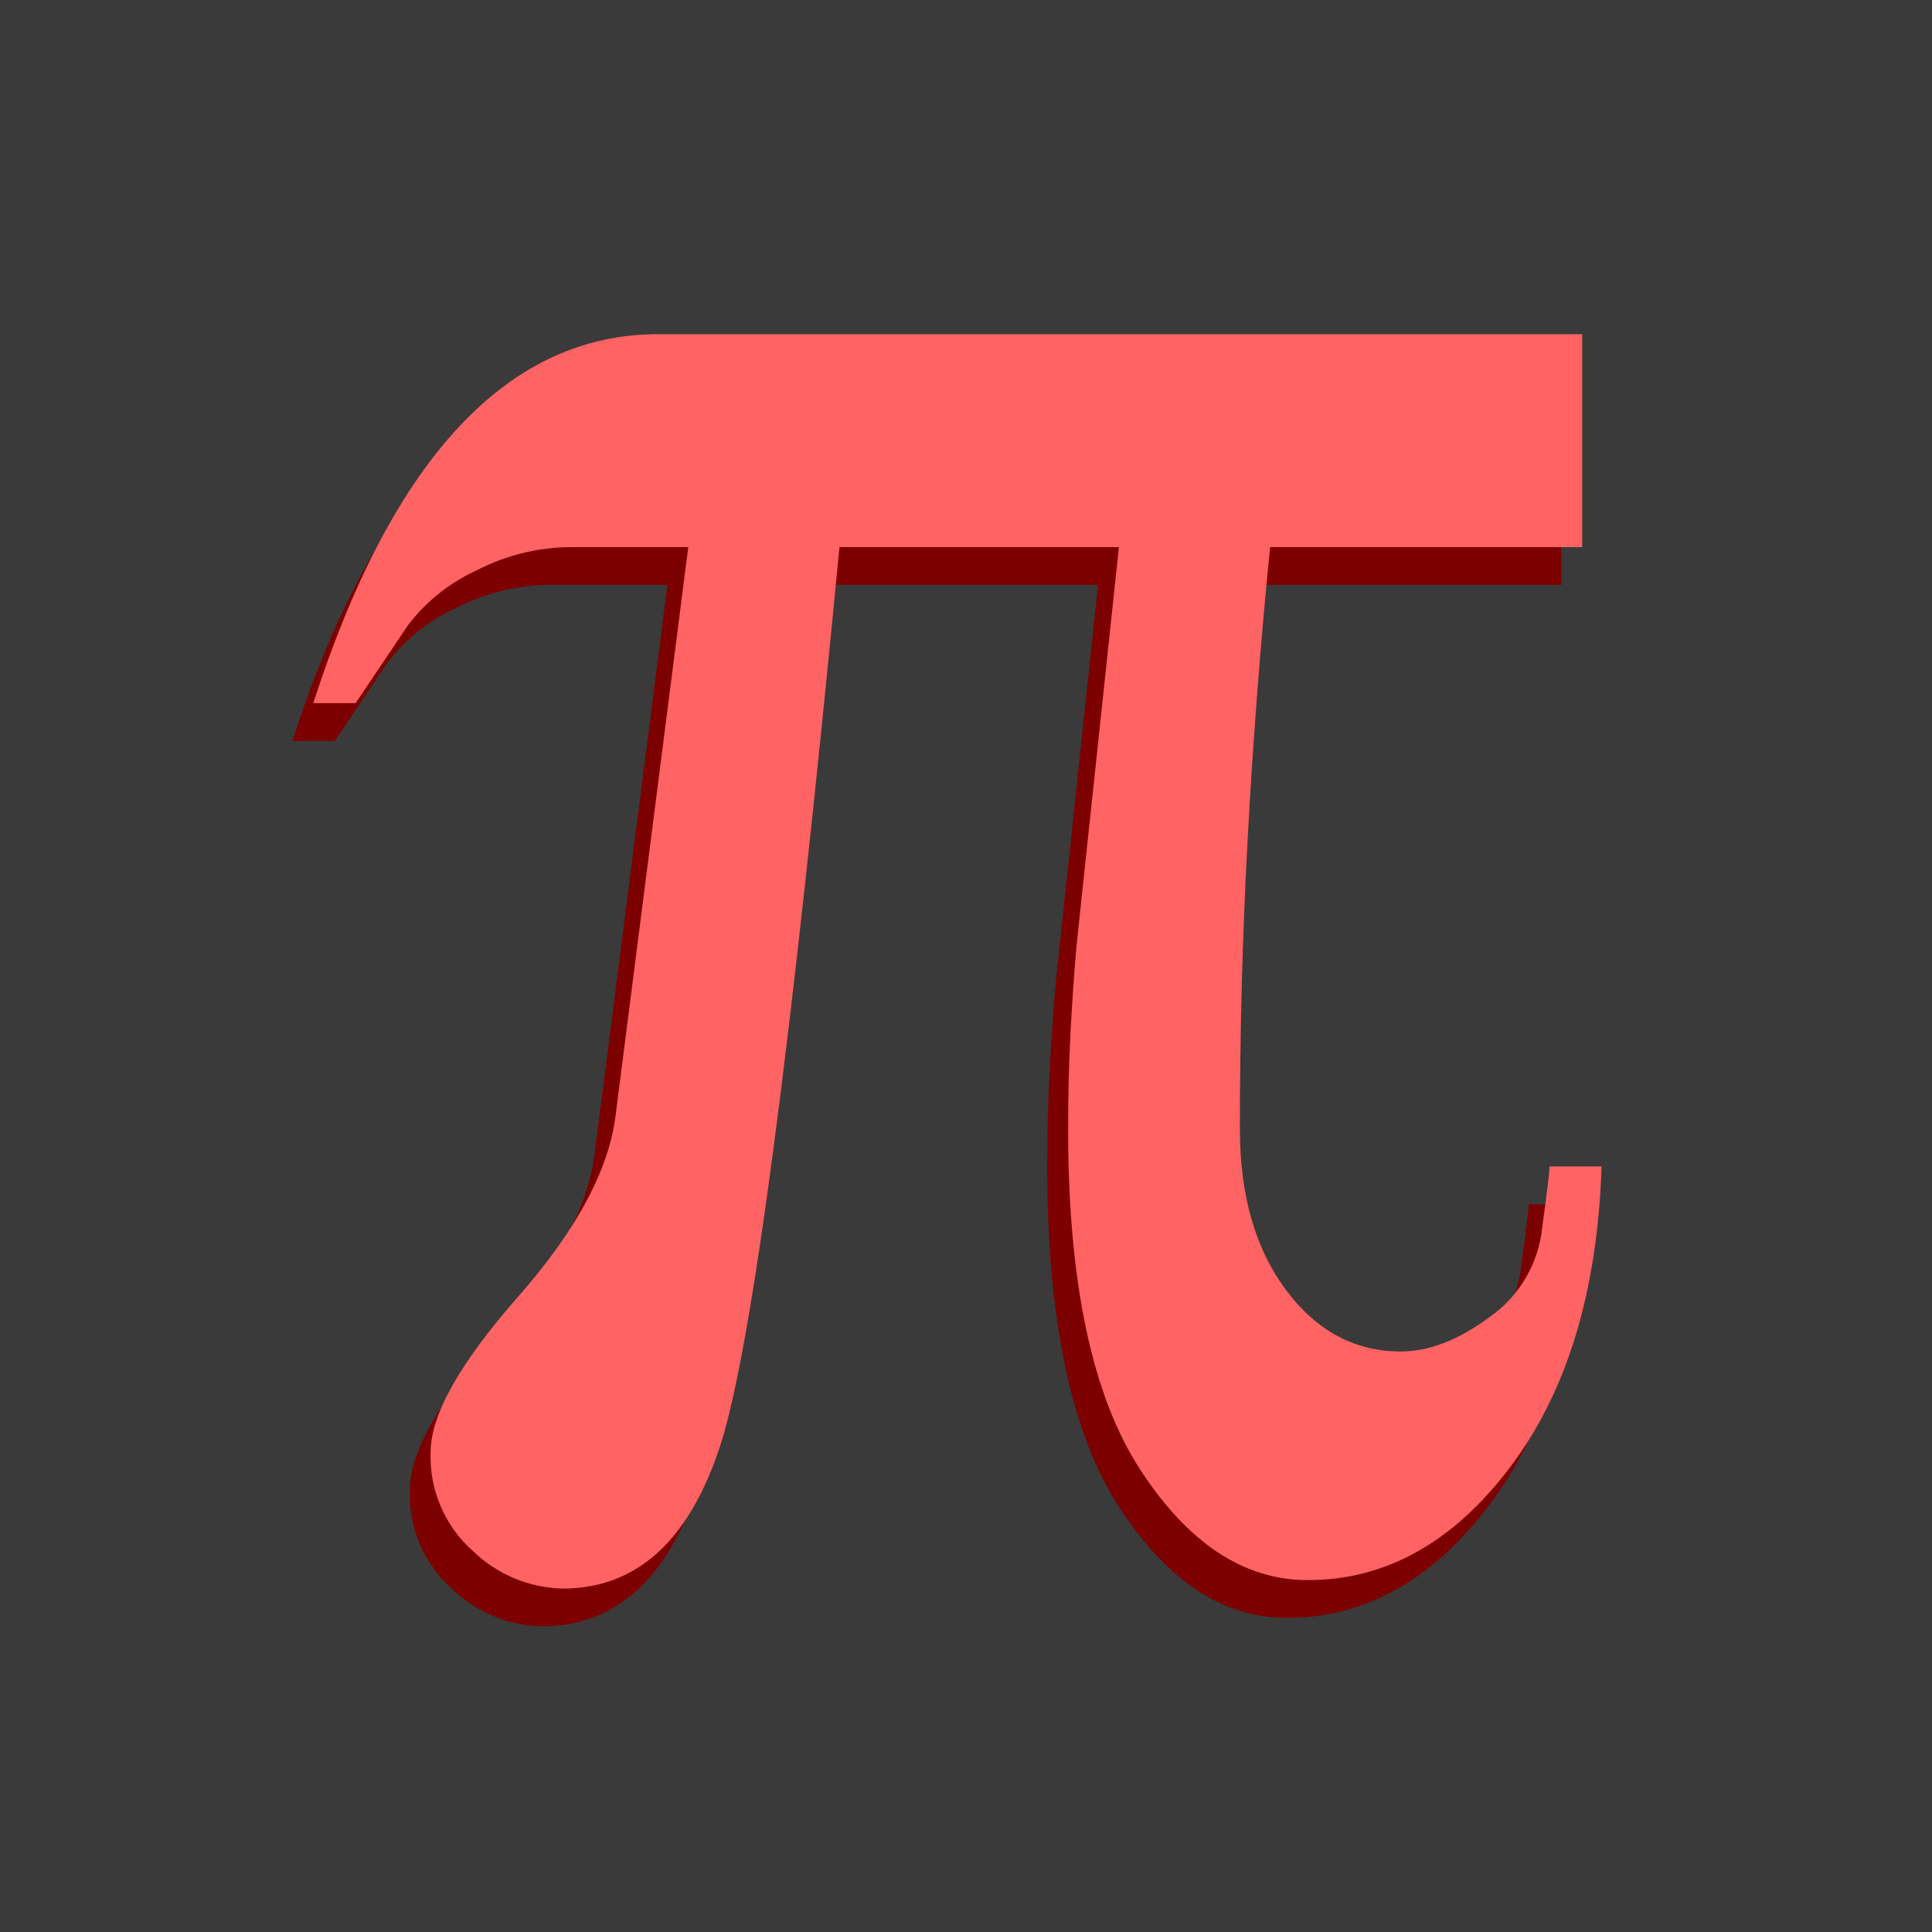 <svg width="185" height="185" viewBox="0 0 185 185" fill="none" xmlns="http://www.w3.org/2000/svg">
<rect width="185" height="185" fill="#3A3A3A"/>
<path d="M151.359 115.31C150.972 127.28 148.057 136.875 142.614 144.094C137.17 151.313 130.703 154.923 123.212 154.924C117.111 154.924 111.764 151.391 107.17 144.325C102.575 137.26 100.277 126.391 100.278 111.719C100.278 108.476 100.355 105.387 100.51 102.453C100.664 99.519 100.857 96.739 101.089 94.113L105.143 56.005H78.386C73.753 104.19 69.95 132.858 66.977 142.009C64.003 151.159 58.965 155.734 51.861 155.735C48.655 155.656 45.595 154.374 43.29 152.144C41.953 150.96 40.896 149.493 40.195 147.851C39.494 146.208 39.166 144.43 39.236 142.646C39.236 139.095 42.035 134.134 47.633 127.762C53.231 121.391 56.339 115.58 56.958 110.329L63.907 56.005H52.672C49.505 56.024 46.388 56.798 43.58 58.264C40.995 59.451 38.746 61.262 37.035 63.534L32.054 70.947H28C31.783 59.21 36.435 50.388 41.958 44.48C47.478 38.573 53.829 35.619 61.012 35.619H149.506V56.005H119.622C118.695 65.272 117.981 74.538 117.479 83.804C116.976 93.07 116.725 102.376 116.726 111.719C116.726 118.052 118.193 123.187 121.128 127.125C124.061 131.063 127.729 133.032 132.131 133.032C134.833 133.032 137.671 131.931 140.645 129.731C142.057 128.74 143.238 127.456 144.108 125.967C144.977 124.478 145.515 122.818 145.683 121.101C145.915 119.404 146.089 118.072 146.205 117.105C146.32 116.141 146.378 115.542 146.378 115.31L151.359 115.31Z" fill="#7D0000"/>
<path d="M153.359 111.691C152.972 123.661 150.057 133.256 144.614 140.475C139.17 147.694 132.703 151.304 125.212 151.305C119.111 151.305 113.764 147.772 109.17 140.706C104.575 133.641 102.277 122.772 102.278 108.1C102.278 104.857 102.355 101.768 102.51 98.834C102.664 95.9 102.857 93.12 103.089 90.494L107.143 52.386H80.386C75.753 100.571 71.95 129.239 68.977 138.39C66.003 147.54 60.965 152.115 53.861 152.116C50.655 152.037 47.595 150.755 45.29 148.525C43.953 147.341 42.896 145.874 42.195 144.232C41.494 142.589 41.166 140.811 41.236 139.027C41.236 135.476 44.035 130.515 49.633 124.143C55.231 117.772 58.339 111.961 58.958 106.71L65.907 52.386H54.672C51.505 52.405 48.388 53.179 45.58 54.645C42.995 55.832 40.746 57.643 39.035 59.915L34.054 67.328H30C33.783 55.591 38.435 46.769 43.958 40.861C49.478 34.954 55.829 32 63.012 32H151.506V52.386H121.622C120.695 61.653 119.981 70.919 119.479 80.185C118.976 89.452 118.725 98.757 118.726 108.1C118.726 114.433 120.193 119.568 123.128 123.506C126.061 127.444 129.729 129.413 134.131 129.413C136.833 129.413 139.671 128.312 142.645 126.112C144.057 125.121 145.238 123.837 146.108 122.348C146.977 120.859 147.515 119.199 147.683 117.483C147.915 115.785 148.089 114.453 148.205 113.486C148.32 112.522 148.378 111.923 148.378 111.691H153.359Z" fill="#FF6363"/>
</svg>

